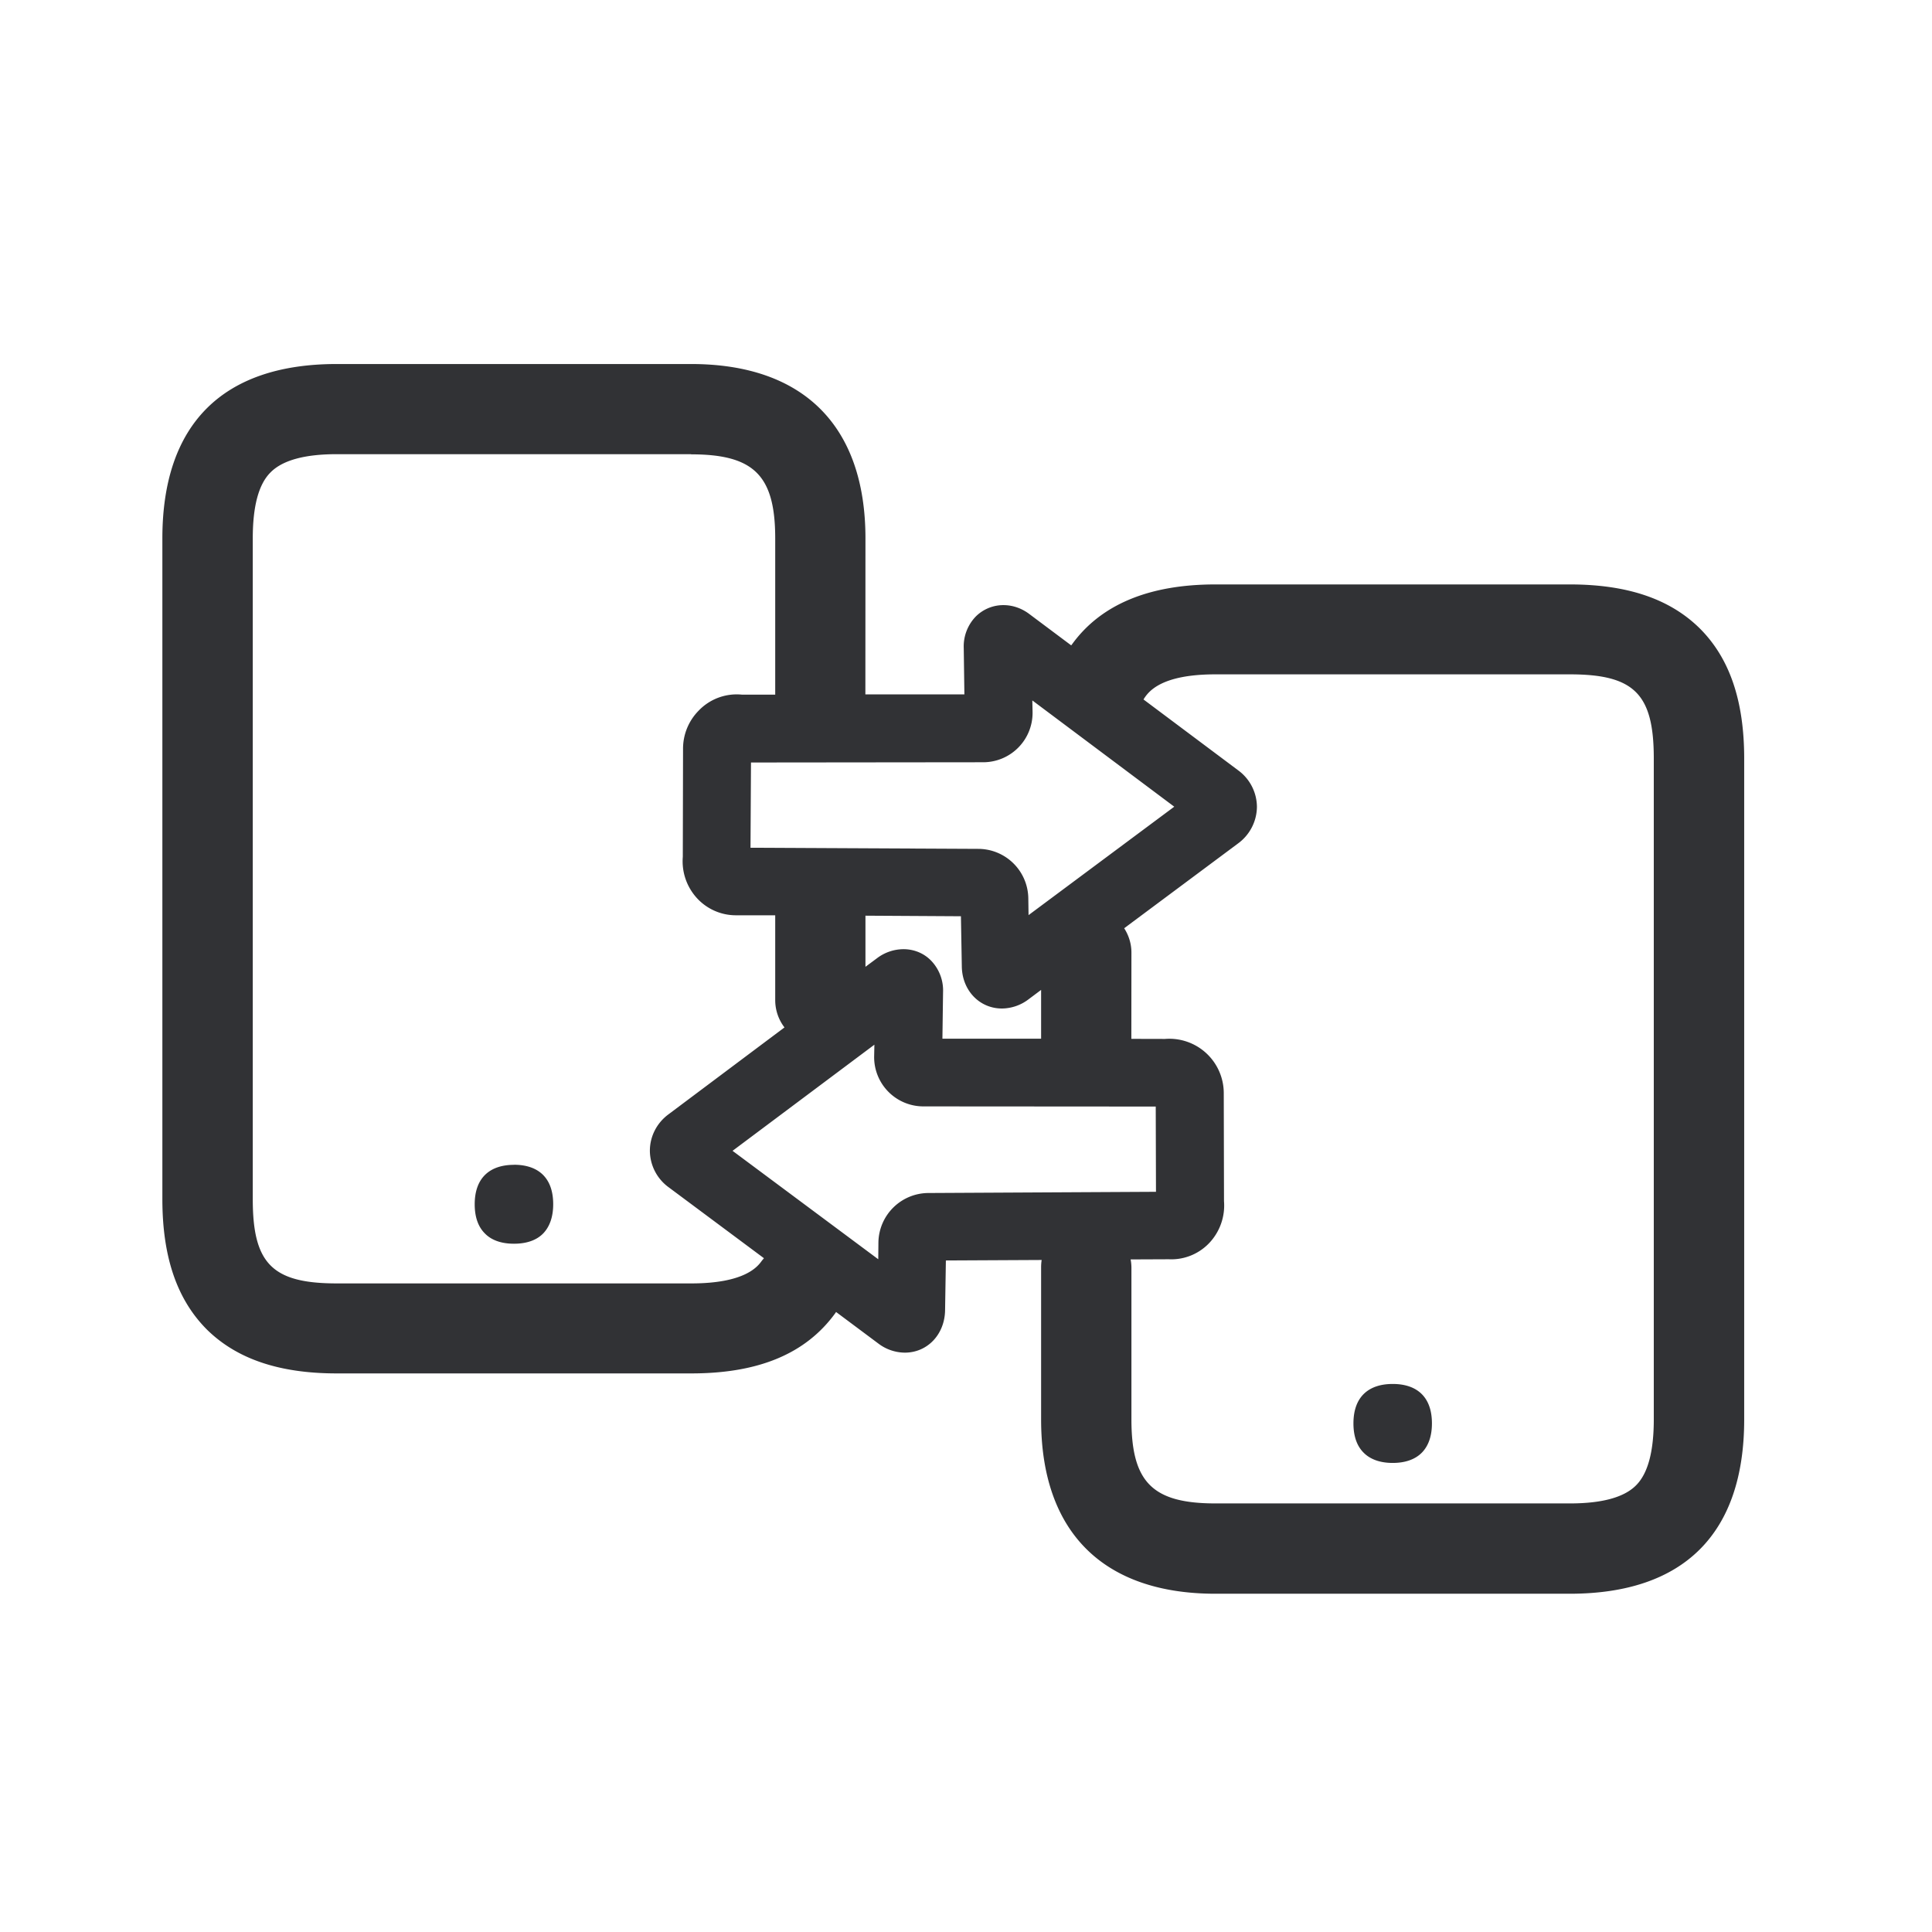 <svg width="24" height="24" viewBox="0 0 24 24" xmlns="http://www.w3.org/2000/svg"><path d="M8.585 4.522c1.395 0 2.166.768 2.166 2.166l-.001 1.938h1.23l-.008-.574a.534.534 0 01.148-.392.485.485 0 01.345-.143c.115 0 .23.039.33.117l.512.383L13.32 8c.358-.492.956-.74 1.778-.74h4.403c.715 0 1.241.18 1.611.543.373.37.555.9.555 1.62v8.21c0 1.417-.748 2.165-2.166 2.165h-4.403c-1.395 0-2.165-.768-2.165-2.165v-1.888c0-.032.002-.063.007-.093l-1.19.006-.01.622c-.006.297-.219.523-.5.523a.55.55 0 01-.33-.114l-.524-.391a.575.575 0 01-.01.015c-.365.502-.95.748-1.788.748H4.182c-.714 0-1.24-.18-1.61-.543-.373-.373-.555-.902-.555-1.622V6.688c0-1.418.748-2.166 2.165-2.166h4.403zM19.5 8.377h-4.401c-.678 0-.835.215-.894.312l1.177.881a.567.567 0 01.232.454.57.57 0 01-.235.454l-1.414 1.053c.056.087.09.191.09.302l-.001 1.072.418.001a.676.676 0 01.73.675l.003 1.34a.678.678 0 01-.165.5.649.649 0 01-.52.222l-.475.002a.558.558 0 01.01.099v1.888c0 .781.262 1.044 1.044 1.044h4.403c.398 0 .673-.075.821-.224.149-.148.221-.423.221-.82v-8.21c0-.802-.243-1.045-1.044-1.045zm-2.2 8.815c.298 0 .488.157.488.49 0 .16-.045.28-.123.361-.084.087-.21.13-.364.13s-.28-.043-.364-.13c-.079-.08-.124-.199-.124-.361 0-.336.194-.49.488-.49zM8.586 5.642H4.182c-.398 0-.672.076-.82.225-.15.148-.222.423-.222.82v8.21c0 .802.244 1.046 1.045 1.046h4.403c.672 0 .827-.213.877-.283l.025-.03-1.182-.88a.566.566 0 01-.235-.455c0-.176.084-.344.232-.453l1.44-1.079a.557.557 0 01-.115-.339V11.37h-.492a.656.656 0 01-.491-.225.678.678 0 01-.165-.501l.003-1.34a.672.672 0 01.193-.475.654.654 0 01.538-.2h.414v-1.94c0-.782-.263-1.045-1.045-1.045zm2.278 7.334L9.1 14.296l1.81 1.347.002-.213a.624.624 0 01.614-.61l2.834-.015-.003-1.059-2.885-.002a.612.612 0 01-.613-.622l.003-.146zm-4.48 1.493c.298 0 .488.157.488.49 0 .16-.045.28-.123.362-.084.087-.21.129-.364.129s-.28-.042-.364-.13c-.079-.08-.124-.198-.124-.36 0-.334.194-.49.488-.49zm4.367-3.094v.635l.14-.104a.55.55 0 01.331-.115c.132 0 .255.05.345.143a.534.534 0 01.148.392l-.008.577h1.226v-.606l-.159.119a.552.552 0 01-.328.112c-.28 0-.495-.227-.498-.524l-.011-.622-1.186-.007zm2.073-2.673l.003.145a.614.614 0 01-.613.622l-2.885.003-.006 1.059 2.835.014a.623.623 0 01.616.613l.003.21 1.81-1.347-1.763-1.32z" fill="#313235" fill-rule="nonzero"/></svg>